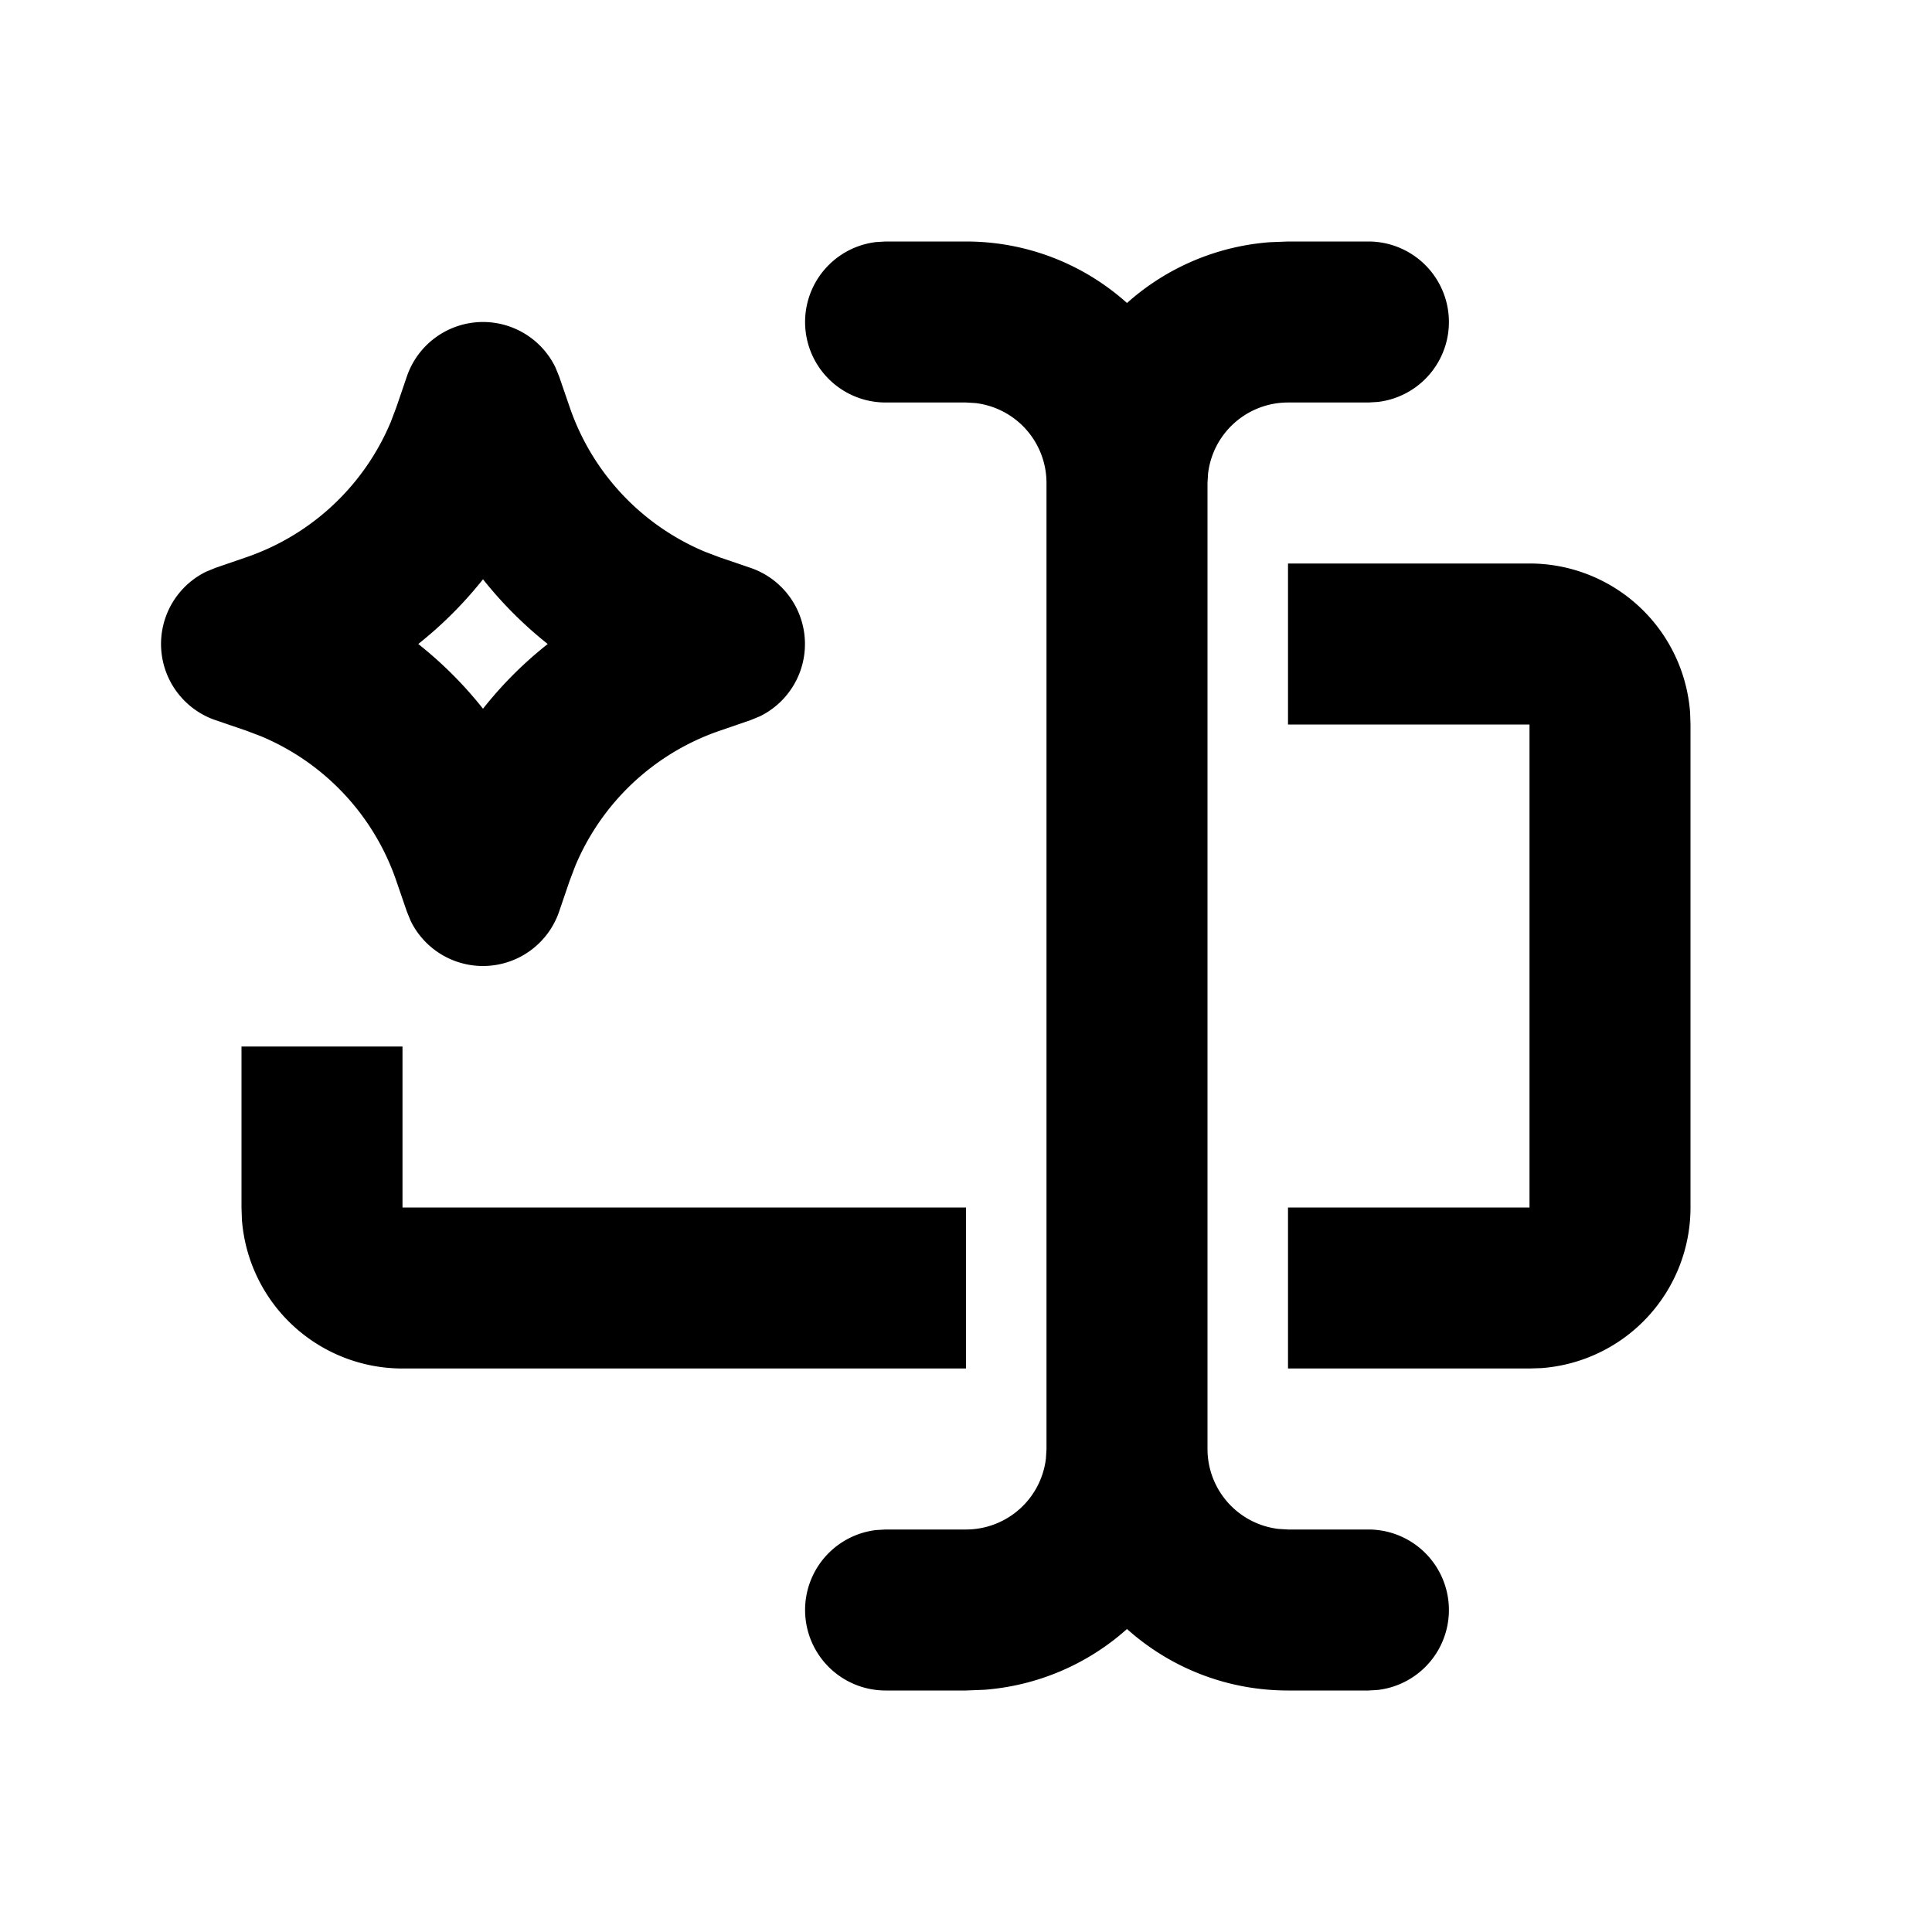 <svg xmlns="http://www.w3.org/2000/svg" xmlns:xlink="http://www.w3.org/1999/xlink" width="24" height="24" viewBox="0 0 24 24"><g fill="none"><path d="m12.594 23.258l-.012.002l-.071.035l-.02.004l-.014-.004l-.071-.036q-.016-.004-.024.006l-.004.01l-.017.428l.005.02l.01.013l.104.074l.015.004l.012-.004l.104-.074l.012-.016l.004-.017l-.017-.427q-.004-.016-.016-.018m.264-.113l-.014.002l-.184.093l-.01.01l-.003.011l.018.43l.005.012l.008.008l.201.092q.019.005.029-.008l.004-.014l-.034-.614q-.005-.019-.02-.022m-.715.002a.02.02 0 0 0-.027.006l-.006.014l-.034.614q.001.018.017.024l.015-.002l.201-.093l.01-.008l.003-.011l.018-.43l-.003-.012l-.01-.01z"/><path fill="currentColor" d="M12 3c.768 0 1.47.289 2 .764a3 3 0 0 1 1.772-.755L16 3h1a1 1 0 0 1 .117 1.993L17 5h-1a1 1 0 0 0-.993.883L15 6v12a1 1 0 0 0 .883.993L16 19h1a1 1 0 0 1 .117 1.993L17 21h-1c-.768 0-1.47-.289-2-.764a3 3 0 0 1-1.772.755L12 21h-1a1 1 0 0 1-.117-1.993L11 19h1a1 1 0 0 0 .993-.883L13 18V6a1 1 0 0 0-.883-.993L12 5h-1a1 1 0 0 1-.117-1.993L11 3zm7 4a2 2 0 0 1 1.995 1.85L21 9v6a2 2 0 0 1-1.85 1.995L19 17h-3v-2h3V9h-3V7zM5 13v2h7v2H5a2 2 0 0 1-1.995-1.85L3 15v-2zm1-9a1 1 0 0 1 .898.56l.048.117l.13.378a3 3 0 0 0 1.684 1.8l.185.07l.378.129a1 1 0 0 1 .117 1.844l-.117.048l-.378.13a3 3 0 0 0-1.8 1.684l-.07.185l-.129.378a1 1 0 0 1-1.844.118l-.048-.118l-.13-.378a3 3 0 0 0-1.684-1.8l-.185-.07l-.378-.129a1 1 0 0 1-.117-1.844l.117-.048l.378-.13a3 3 0 0 0 1.8-1.684l.07-.185l.129-.378A1 1 0 0 1 6 4m0 3.196A5 5 0 0 1 5.196 8q.448.355.804.804q.355-.449.804-.804A5 5 0 0 1 6 7.196"/></g></svg>